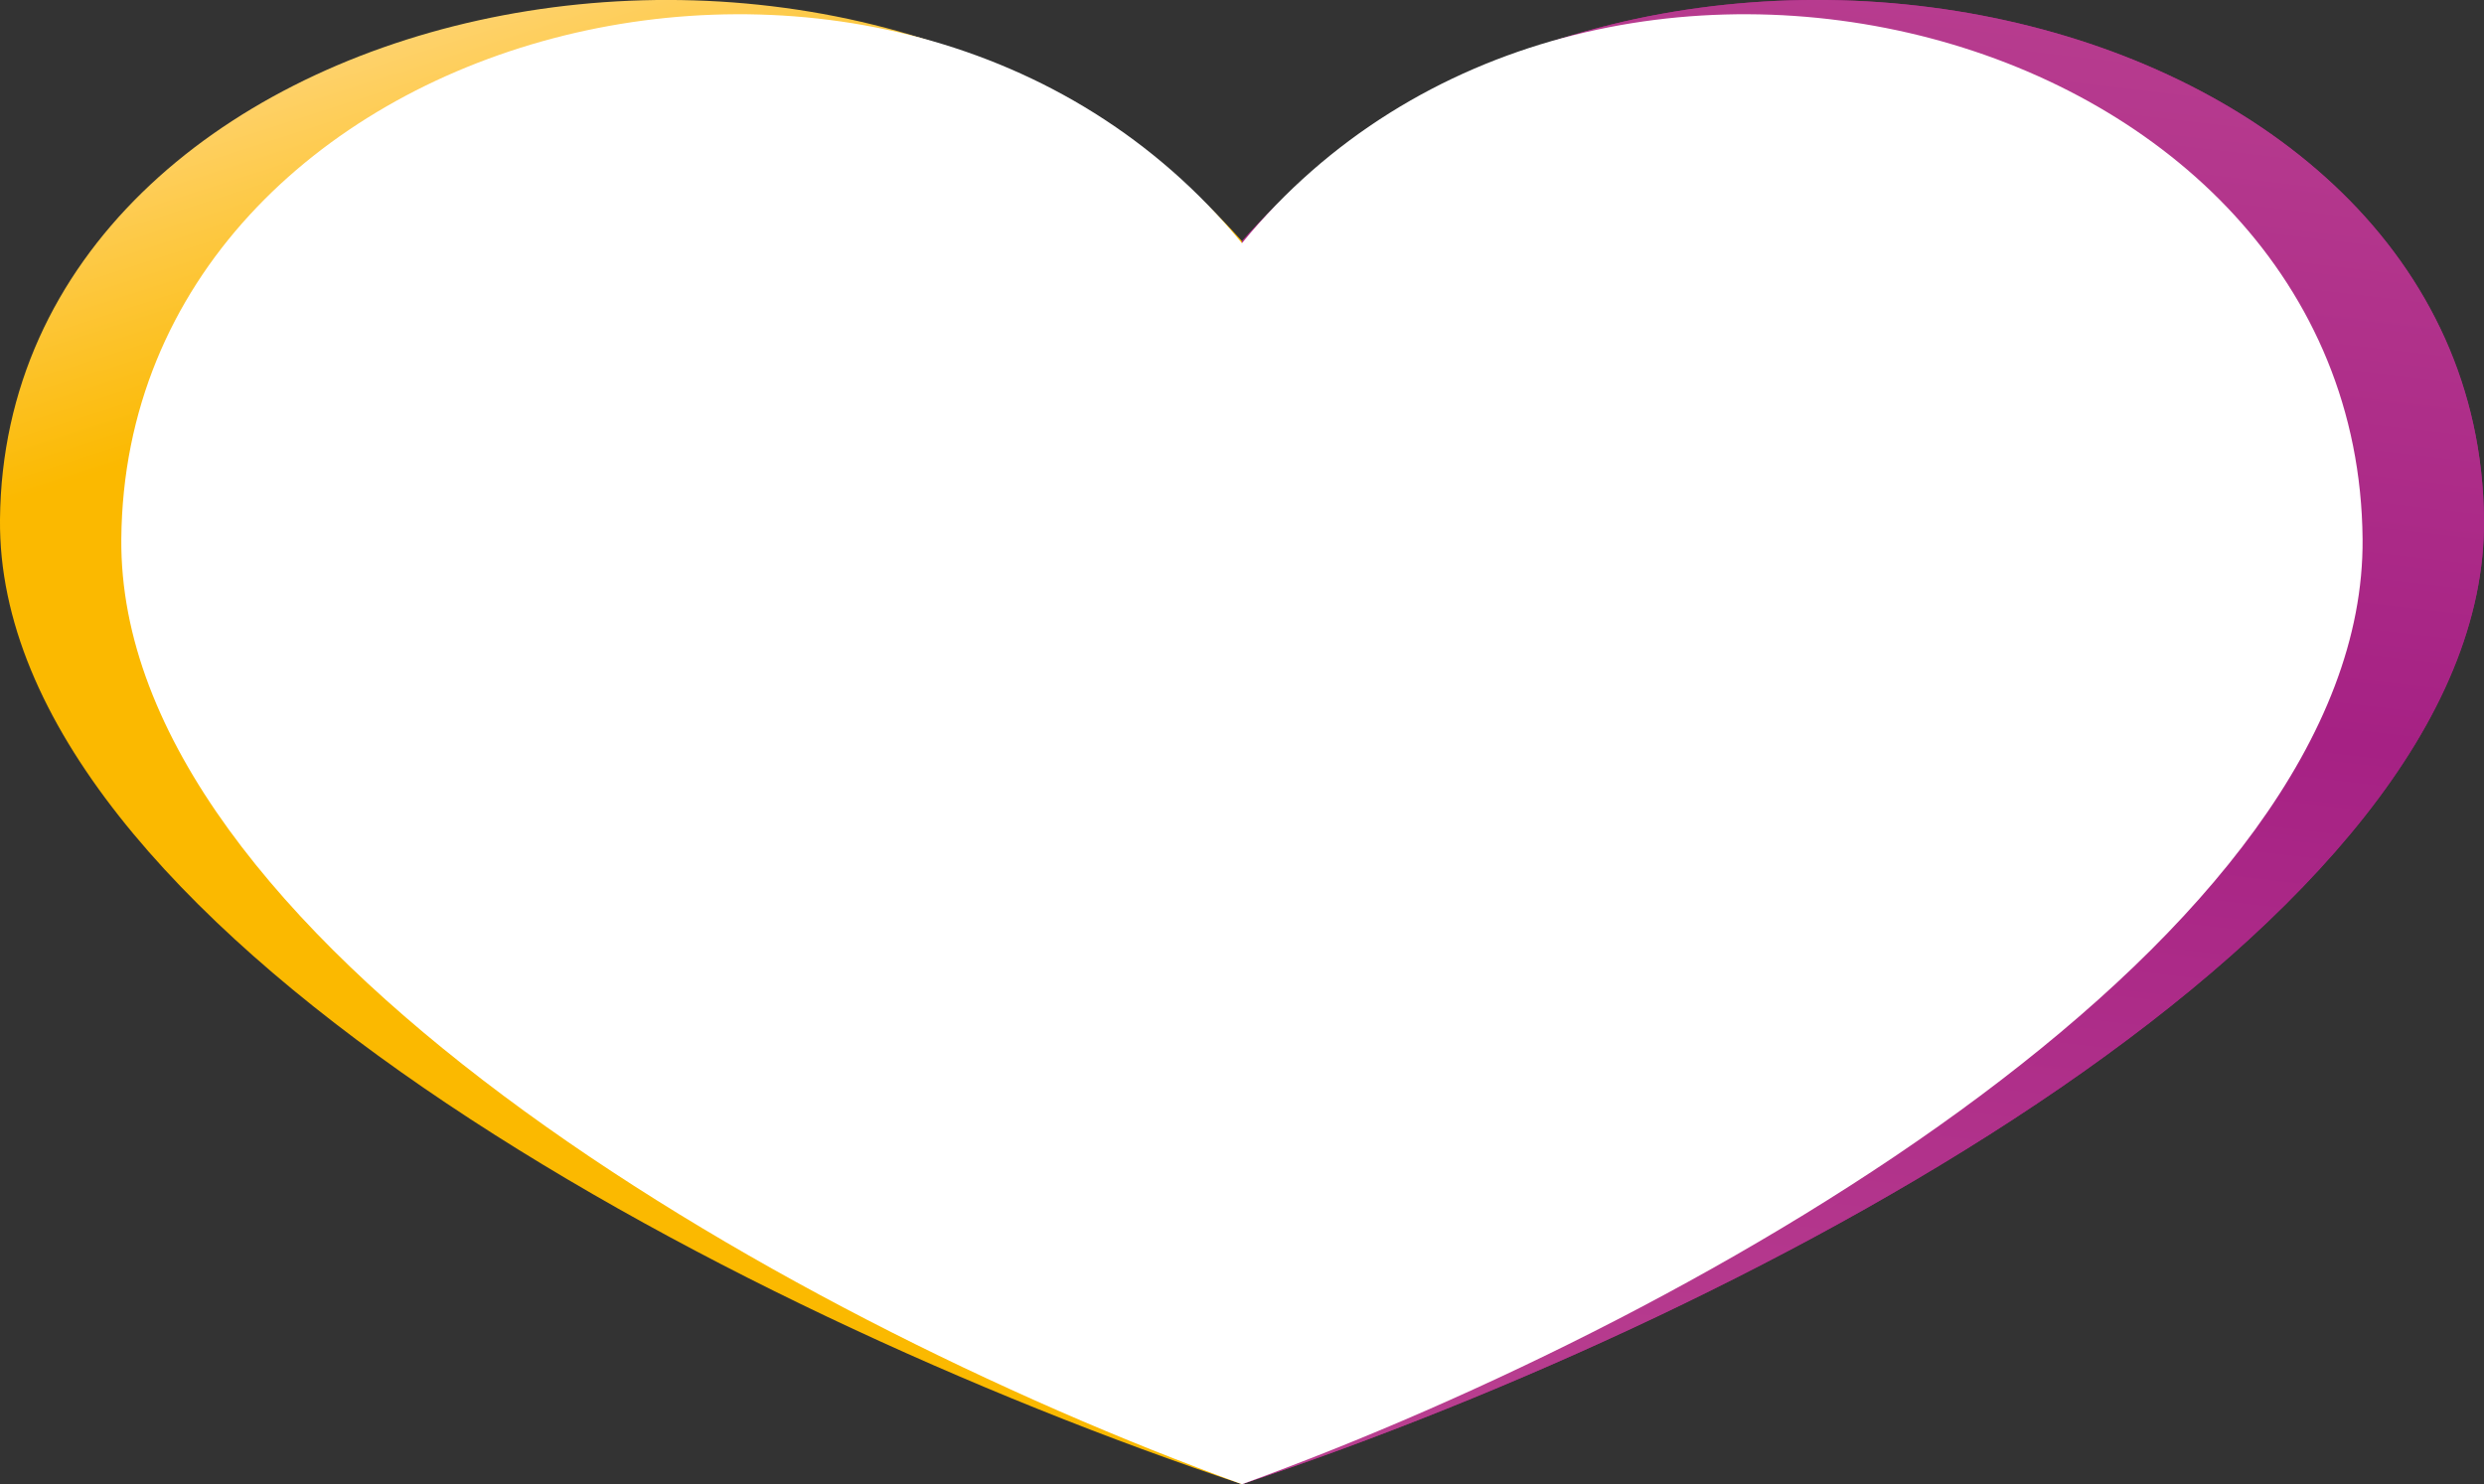 <svg width="281.553" height="168.285" viewBox="0 0 281.553 168.285" fill="none" xmlns="http://www.w3.org/2000/svg" xmlns:xlink="http://www.w3.org/1999/xlink">
	<rect x="0" y="0" width="281.553" height="168.285" fill="#333333" stroke="none"/>
	<desc>
			Created with Pixso.
	</desc>
	<defs>
		<linearGradient x1="54.003" y1="-4.54" x2="97.096" y2="129.609" id="paint_linear_788_2926_0" gradientUnits="userSpaceOnUse">
			<stop stop-color="#FFD67D"/>
			<stop offset="0.3" stop-color="#FBB900"/>
			<stop offset="1" stop-color="#FBB900"/>
		</linearGradient>
		<linearGradient x1="219.722" y1="-28.269" x2="196.741" y2="167.005" id="paint_linear_788_2928_0" gradientUnits="userSpaceOnUse">
			<stop offset="0.1" stop-color="#B93F90"/>
			<stop offset="0.54" stop-color="#A62184"/>
			<stop offset="1" stop-color="#B93F90"/>
		</linearGradient>
	</defs>
	<path id="Vector" d="M140.77 27.34C97.16 -21.69 0.56 -0.91 0 58.9C-0.43 104.67 81.52 148.48 140.77 168.28L140.77 27.34Z" fill="url(#paint_linear_788_2926_0)" fill-opacity="1" fill-rule="evenodd"/>
	<path id="Vector" d="M140.77 27.34C184.38 -21.69 280.98 -0.91 281.55 58.9C281.98 104.66 200.03 148.49 140.77 168.28L140.77 27.34Z" fill="#A62184" fill-opacity="1" fill-rule="evenodd"/>
	<path id="Vector" d="M140.77 27.34C184.38 -21.69 280.98 -0.91 281.55 58.9C281.98 104.66 200.03 148.49 140.77 168.28L140.77 27.34Z" fill="url(#paint_linear_788_2928_0)" fill-opacity="1" fill-rule="evenodd"/>
	<path id="Vector" d="M267.79 61.1C267.27 2.51 180.13 -20.48 140.77 27.57C101.42 -20.48 14.26 2.51 13.75 61.1C13.36 105.93 87.31 148.89 140.77 168.28C194.24 148.89 268.18 105.93 267.79 61.1Z" fill="#FFFFFF" fill-opacity="1" fill-rule="evenodd"/>
</svg>
